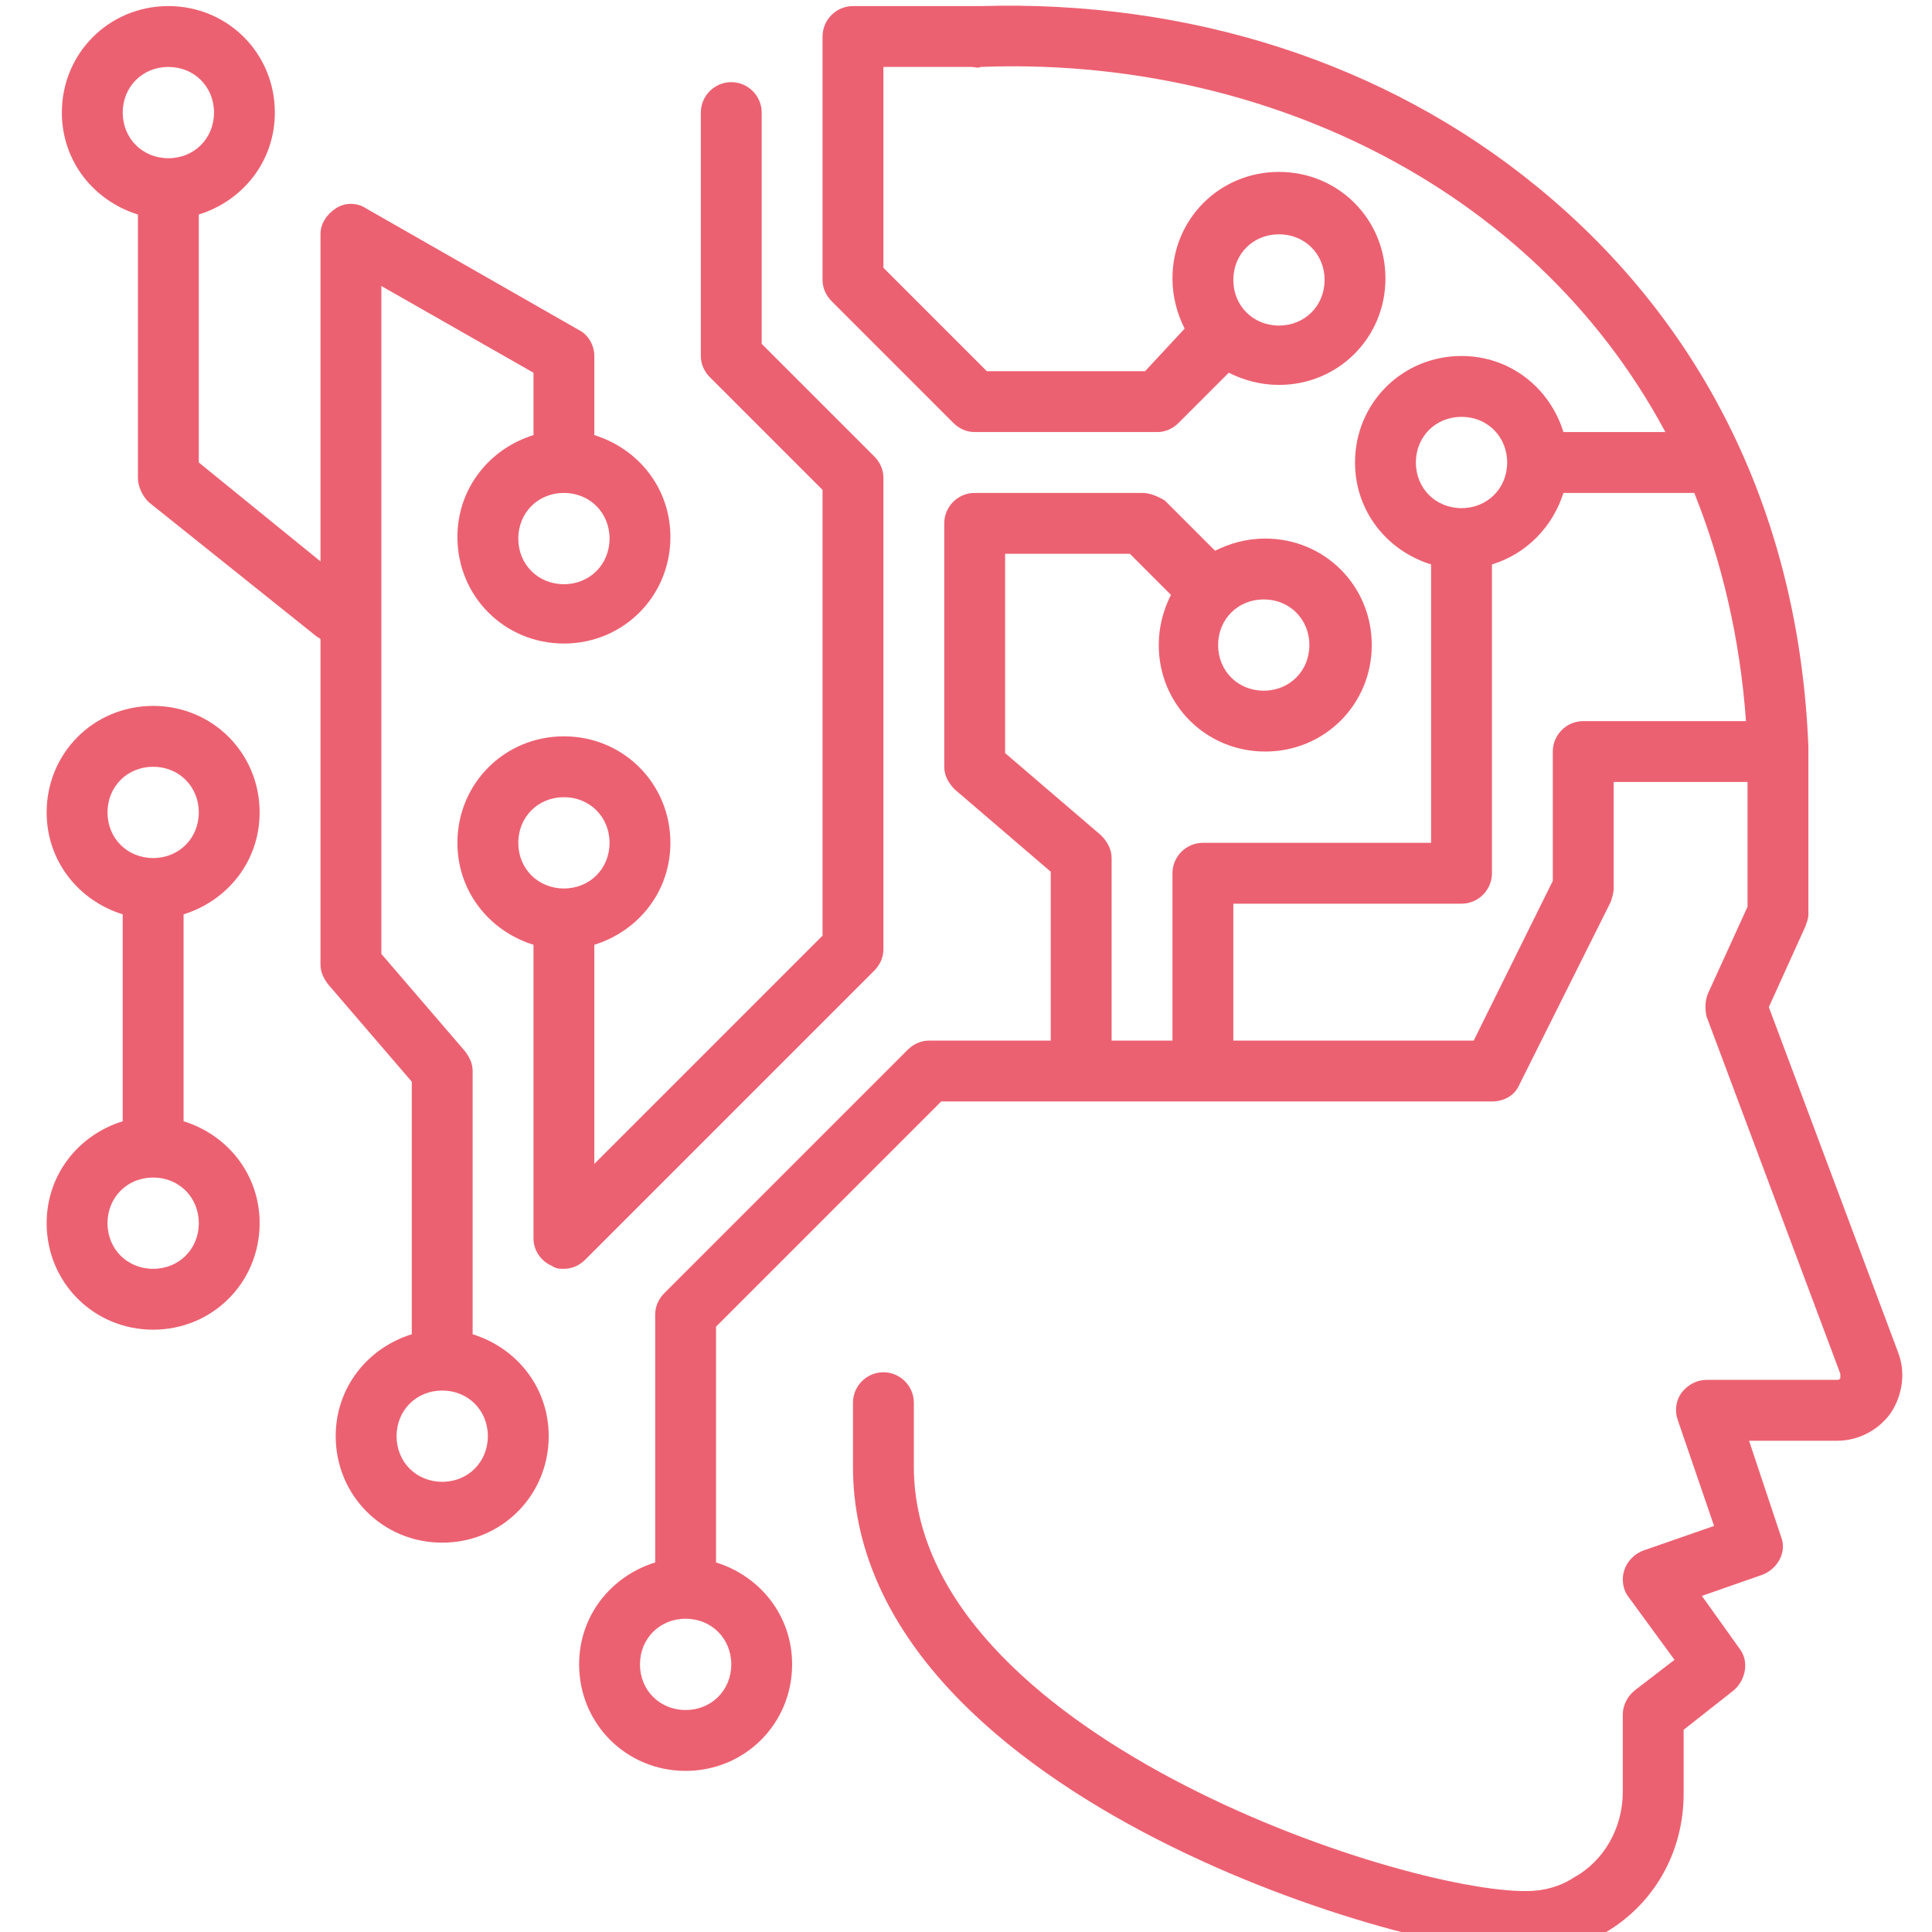 <svg xmlns="http://www.w3.org/2000/svg" xmlns:xlink="http://www.w3.org/1999/xlink" width="500" zoomAndPan="magnify" viewBox="0 0 375 375" height="500" preserveAspectRatio="xMidYMid meet" version="1.0"><path fill="#ec6171" d="M 185.051 82.094 C 186.23 83.273 187.707 83.863 189.184 83.863 L 224.621 83.863 C 226.098 83.863 227.574 83.273 228.754 82.094 L 238.5 72.348 C 241.453 73.824 244.699 74.711 248.246 74.711 C 259.762 74.711 268.914 65.555 268.914 54.039 C 268.914 42.523 259.762 33.367 248.246 33.367 C 236.727 33.367 227.574 42.523 227.574 54.039 C 227.574 57.582 228.461 60.832 229.938 63.785 L 222.258 72.051 L 191.547 72.051 L 171.469 51.973 L 171.469 12.992 L 188.594 12.992 C 189.184 12.992 189.777 13.289 190.367 12.992 C 242.93 10.926 296.969 34.844 323.25 83.863 L 303.465 83.863 C 300.809 75.301 293.129 69.098 283.68 69.098 C 272.164 69.098 263.008 78.254 263.008 89.77 C 263.008 99.219 269.211 106.898 277.773 109.555 L 277.773 163.594 L 233.48 163.594 C 230.23 163.594 227.574 166.25 227.574 169.5 L 227.574 201.984 L 215.762 201.984 L 215.762 166.547 C 215.762 164.773 214.875 163.297 213.695 162.117 L 195.09 146.172 L 195.09 107.488 L 219.305 107.488 L 227.277 115.461 C 225.801 118.414 224.914 121.66 224.914 125.207 C 224.914 136.723 234.07 145.875 245.586 145.875 C 257.102 145.875 266.258 136.723 266.258 125.207 C 266.258 113.688 257.102 104.535 245.586 104.535 C 242.043 104.535 238.793 105.422 235.844 106.898 L 226.098 97.152 C 224.621 96.266 223.145 95.676 221.668 95.676 L 189.184 95.676 C 185.938 95.676 183.277 98.332 183.277 101.582 L 183.277 148.828 C 183.277 150.602 184.164 152.078 185.348 153.258 L 203.949 169.203 L 203.949 201.984 L 180.328 201.984 C 178.852 201.984 177.375 202.574 176.191 203.754 L 128.945 251 C 127.762 252.184 127.172 253.66 127.172 255.137 L 127.172 303.27 C 118.609 305.926 112.406 313.605 112.406 323.055 C 112.406 334.57 121.562 343.727 133.078 343.727 C 144.594 343.727 153.75 334.57 153.75 323.055 C 153.75 313.605 147.547 305.926 138.984 303.27 L 138.984 257.5 L 182.688 213.793 L 289.586 213.793 C 291.949 213.793 294.016 212.613 294.902 210.547 L 312.617 175.109 C 312.914 174.227 313.211 173.34 313.211 172.453 L 313.211 151.781 L 339.195 151.781 L 339.195 175.996 L 331.52 192.828 C 330.926 194.305 330.926 195.781 331.223 197.258 L 357.207 266.652 C 357.207 266.949 357.207 267.242 357.207 267.539 C 356.914 267.832 356.914 267.832 356.617 267.832 L 331.223 267.832 C 329.449 267.832 327.68 268.719 326.496 270.195 C 325.316 271.672 325.02 273.738 325.613 275.512 L 332.699 296.184 L 319.117 300.906 C 317.344 301.496 315.867 302.973 315.277 304.746 C 314.688 306.516 314.98 308.586 316.164 310.062 L 325.02 322.168 L 317.344 328.074 C 315.867 329.254 314.98 331.027 314.98 332.797 L 314.98 347.859 C 314.98 354.652 311.438 361.148 305.531 364.395 C 302.875 366.168 299.625 367.055 296.379 367.055 C 271.867 367.348 177.375 336.344 177.375 284.664 L 177.375 272.262 C 177.375 269.016 174.715 266.355 171.469 266.355 C 168.219 266.355 165.562 269.016 165.562 272.262 L 165.562 284.664 C 165.562 347.562 271.574 379.16 296.672 379.16 C 301.988 379.16 307.305 377.684 311.734 375.027 C 321.184 369.414 326.793 359.375 326.793 348.152 L 326.793 335.75 L 336.539 328.074 C 338.898 326.008 339.492 322.465 337.719 320.102 L 330.336 309.766 L 342.148 305.633 C 345.102 304.449 346.875 301.203 345.691 298.25 L 339.492 279.645 L 356.617 279.645 C 360.754 279.645 364.59 277.578 366.953 274.328 C 369.316 270.785 369.906 266.355 368.43 262.52 L 343.328 195.484 L 350.418 179.836 C 350.711 178.949 351.008 178.359 351.008 177.473 L 351.008 144.992 C 349.234 100.402 330.926 62.898 298.445 36.32 C 268.914 12.105 230.82 0 190.367 1.18 C 190.07 1.18 189.48 1.18 189.184 1.18 L 165.562 1.18 C 162.312 1.18 159.656 3.84 159.656 7.086 L 159.656 54.336 C 159.656 55.812 160.246 57.289 161.426 58.469 Z M 248.246 45.477 C 253.266 45.477 257.102 49.312 257.102 54.336 C 257.102 59.355 253.266 63.191 248.246 63.191 C 243.223 63.191 239.387 59.355 239.387 54.336 C 239.387 49.312 243.223 45.477 248.246 45.477 Z M 245.293 116.348 C 250.312 116.348 254.148 120.184 254.148 125.207 C 254.148 130.227 250.312 134.062 245.293 134.062 C 240.27 134.062 236.434 130.227 236.434 125.207 C 236.434 120.184 240.27 116.348 245.293 116.348 Z M 141.938 323.055 C 141.938 328.074 138.098 331.914 133.078 331.914 C 128.059 331.914 124.219 328.074 124.219 323.055 C 124.219 318.035 128.059 314.195 133.078 314.195 C 138.098 314.195 141.938 318.035 141.938 323.055 Z M 274.82 89.77 C 274.82 84.75 278.66 80.91 283.68 80.91 C 288.699 80.91 292.539 84.75 292.539 89.77 C 292.539 94.789 288.699 98.629 283.68 98.629 C 278.66 98.629 274.82 94.789 274.82 89.77 Z M 338.898 139.969 L 307.305 139.969 C 304.055 139.969 301.398 142.629 301.398 145.875 L 301.398 170.977 L 286.043 201.984 L 239.387 201.984 L 239.387 175.406 L 283.68 175.406 C 286.93 175.406 289.586 172.75 289.586 169.5 L 289.586 109.555 C 296.379 107.488 301.398 102.172 303.465 95.676 L 328.859 95.676 C 334.176 108.965 337.719 123.73 338.898 139.969 Z M 338.898 139.969 " fill-opacity="1" fill-rule="nonzero"/><path fill="#ec6171" d="M 26.773 41.637 L 26.773 92.723 C 26.773 94.496 27.66 96.266 28.84 97.449 L 61.32 123.434 C 61.617 123.73 61.914 123.73 62.207 124.023 L 62.207 187.219 C 62.207 188.695 62.797 189.875 63.684 191.055 L 79.926 209.957 L 79.926 258.977 C 71.363 261.633 65.16 269.309 65.16 278.758 C 65.16 290.277 74.316 299.43 85.832 299.43 C 97.348 299.43 106.504 290.277 106.504 278.758 C 106.504 269.309 100.301 261.633 91.738 258.977 L 91.738 207.887 C 91.738 206.41 91.148 205.23 90.262 204.051 L 74.02 185.152 L 74.02 55.516 L 103.551 72.348 L 103.551 84.453 C 94.984 87.113 88.785 94.789 88.785 104.238 C 88.785 115.758 97.938 124.91 109.457 124.91 C 120.973 124.91 130.125 115.758 130.125 104.238 C 130.125 94.789 123.926 87.113 115.359 84.453 L 115.359 69.098 C 115.359 67.031 114.18 64.965 112.406 64.078 L 71.066 40.457 C 69.297 39.273 66.934 39.273 65.16 40.457 C 63.391 41.637 62.207 43.41 62.207 45.477 L 62.207 108.965 L 38.586 89.77 L 38.586 41.637 C 47.148 38.98 53.348 31.301 53.348 21.852 C 53.348 10.336 44.195 1.18 32.68 1.18 C 21.16 1.18 12.008 10.336 12.008 21.852 C 12.008 31.301 18.207 38.98 26.773 41.637 Z M 94.691 278.758 C 94.691 283.781 90.852 287.617 85.832 287.617 C 80.812 287.617 76.973 283.781 76.973 278.758 C 76.973 273.738 80.812 269.902 85.832 269.902 C 90.852 269.902 94.691 273.738 94.691 278.758 Z M 118.312 104.535 C 118.312 109.555 114.477 113.395 109.457 113.395 C 104.434 113.395 100.598 109.555 100.598 104.535 C 100.598 99.516 104.434 95.676 109.457 95.676 C 114.477 95.676 118.312 99.516 118.312 104.535 Z M 32.68 12.992 C 37.699 12.992 41.539 16.832 41.539 21.852 C 41.539 26.871 37.699 30.711 32.68 30.711 C 27.66 30.711 23.82 26.871 23.82 21.852 C 23.82 16.832 27.66 12.992 32.68 12.992 Z M 32.68 12.992 " fill-opacity="1" fill-rule="nonzero"/><path fill="#ec6171" d="M 159.656 95.086 L 159.656 181.605 L 115.359 225.902 L 115.359 183.379 C 123.926 180.723 130.125 173.043 130.125 163.594 C 130.125 152.078 120.973 142.922 109.457 142.922 C 97.938 142.922 88.785 152.078 88.785 163.594 C 88.785 173.043 94.984 180.723 103.551 183.379 L 103.551 240.371 C 103.551 242.734 105.027 244.801 107.094 245.688 C 107.98 246.277 108.57 246.277 109.457 246.277 C 110.934 246.277 112.406 245.688 113.59 244.504 L 169.695 188.398 C 170.875 187.219 171.469 185.742 171.469 184.266 L 171.469 92.723 C 171.469 91.246 170.875 89.77 169.695 88.59 L 147.844 66.738 L 147.844 21.852 C 147.844 18.605 145.188 15.945 141.938 15.945 C 138.691 15.945 136.031 18.605 136.031 21.852 L 136.031 69.098 C 136.031 70.574 136.621 72.051 137.805 73.234 Z M 109.457 172.453 C 104.434 172.453 100.598 168.613 100.598 163.594 C 100.598 158.574 104.434 154.734 109.457 154.734 C 114.477 154.734 118.312 158.574 118.312 163.594 C 118.312 168.613 114.477 172.453 109.457 172.453 Z M 109.457 172.453 " fill-opacity="1" fill-rule="nonzero"/><path fill="#ec6171" d="M 9.055 237.418 C 9.055 248.934 18.207 258.09 29.727 258.09 C 41.242 258.09 50.395 248.934 50.395 237.418 C 50.395 227.969 44.195 220.289 35.633 217.633 L 35.633 177.473 C 44.195 174.816 50.395 167.137 50.395 157.688 C 50.395 146.172 41.242 137.016 29.727 137.016 C 18.207 137.016 9.055 146.172 9.055 157.688 C 9.055 167.137 15.254 174.816 23.82 177.473 L 23.82 217.633 C 15.254 220.289 9.055 227.969 9.055 237.418 Z M 20.867 157.688 C 20.867 152.668 24.707 148.828 29.727 148.828 C 34.746 148.828 38.586 152.668 38.586 157.688 C 38.586 162.707 34.746 166.547 29.727 166.547 C 24.707 166.547 20.867 162.707 20.867 157.688 Z M 29.727 228.559 C 34.746 228.559 38.586 232.398 38.586 237.418 C 38.586 242.438 34.746 246.277 29.727 246.277 C 24.707 246.277 20.867 242.438 20.867 237.418 C 20.867 232.398 24.707 228.559 29.727 228.559 Z M 29.727 228.559 " fill-opacity="1" fill-rule="nonzero"/></svg>